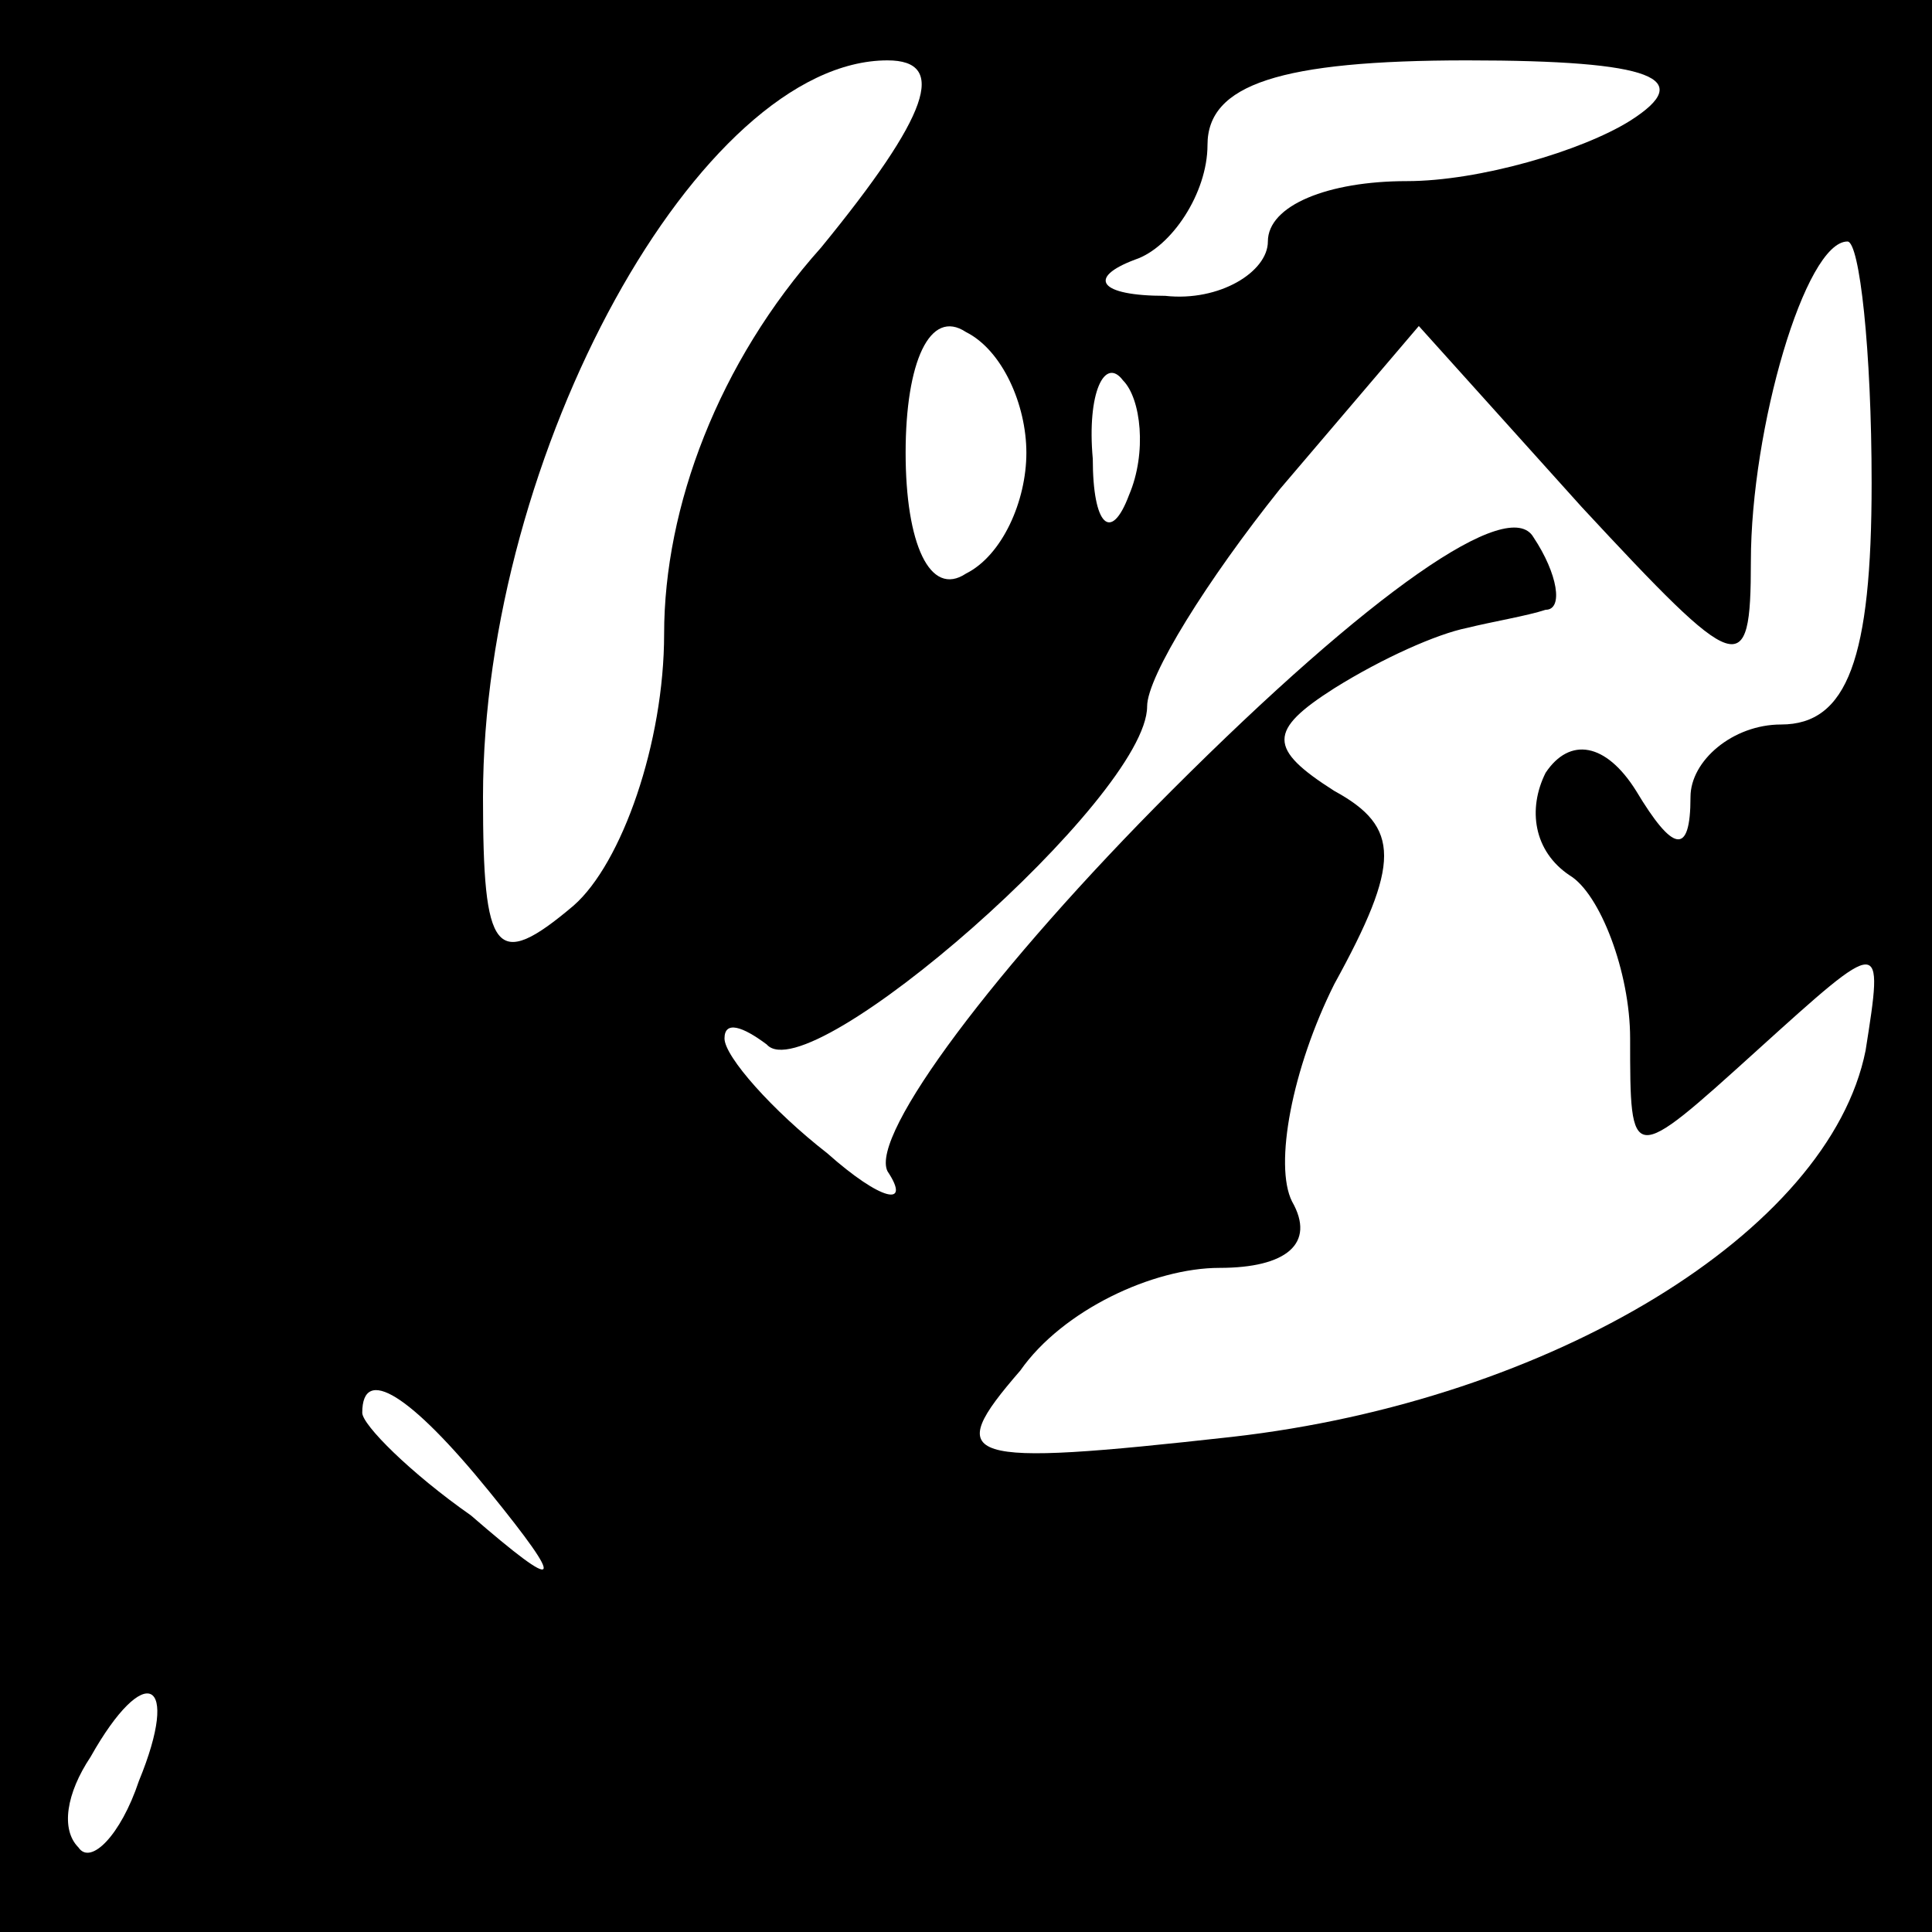 <?xml version="1.0" standalone="no"?>
<!DOCTYPE svg PUBLIC "-//W3C//DTD SVG 20010904//EN"
 "http://www.w3.org/TR/2001/REC-SVG-20010904/DTD/svg10.dtd">
<svg version="1.0" xmlns="http://www.w3.org/2000/svg"
 width="32pt" height="32pt" viewBox="0 0 32 32"
 preserveAspectRatio="xMidYMid meet">
<rect x="0" y="0" width="32" height="32" fill="#808080" stroke="none"/>
<g transform="translate(0,32) scale(0.1,-0.1)"
fill="#000000" stroke="none">
<path fill="#000000" stroke="none" d="M0 160 l0 -160 160 0 160 0 0 160 0
160 -160 0 -160 0 0 -160z"/>
<path fill="#ffffff" stroke="none" d="M136 279 c-17 -19 -26 -43 -26 -64 0
-18 -7 -38 -15 -45 -13 -11 -15 -8 -15 18 0 57 36 122 67 122 10 0 7 -9 -11
-31z"/>
<path fill="#ffffff" stroke="none" d="M270 300 c-8 -5 -25 -10 -37 -10 -13 0
-23 -4 -23 -10 0 -5 -8 -10 -17 -9 -11 0 -13 3 -5 6 6 2 12 11 12 19 0 10 12
14 43 14 31 0 38 -3 27 -10z"/>
<path fill="#ffffff" stroke="none" d="M310 240 c0 -29 -4 -40 -15 -40 -8 0
-15 -6 -15 -12 0 -10 -3 -9 -9 1 -5 8 -11 9 -15 3 -3 -6 -2 -13 4 -17 5 -3 10
-16 10 -27 0 -21 0 -21 21 -2 21 19 21 19 18 0 -6 -30 -52 -58 -105 -64 -45
-5 -48 -4 -35 11 7 10 22 17 33 17 11 0 16 4 12 11 -3 6 0 22 7 36 11 20 11
26 0 32 -11 7 -11 10 0 17 8 5 17 9 22 10 4 1 10 2 13 3 3 0 2 6 -2 12 -4 7
-27 -9 -60 -42 -29 -29 -50 -57 -47 -63 4 -6 -1 -5 -10 3 -9 7 -17 16 -17 19
0 3 3 2 7 -1 7 -8 63 41 63 56 0 5 10 21 22 36 l23 27 27 -30 c26 -28 28 -29
28 -9 0 22 9 53 16 53 2 0 4 -18 4 -40z"/>
<path fill="#ffffff" stroke="none" d="M170 245 c0 -8 -4 -17 -10 -20 -6 -4
-10 5 -10 20 0 15 4 24 10 20 6 -3 10 -12 10 -20z"/>
<path fill="#ffffff" stroke="none" d="M187 238 c-3 -8 -6 -5 -6 6 -1 11 2 17
5 13 3 -3 4 -12 1 -19z"/>
<path fill="#ffffff" stroke="none" d="M81 73 c13 -16 12 -17 -3 -4 -10 7 -18
15 -18 17 0 8 8 3 21 -13z"/>
<path fill="#ffffff" stroke="none" d="M23 25 c-3 -9 -8 -14 -10 -11 -3 3 -2
9 2 15 9 16 15 13 8 -4z"/>
</g>
</svg>
